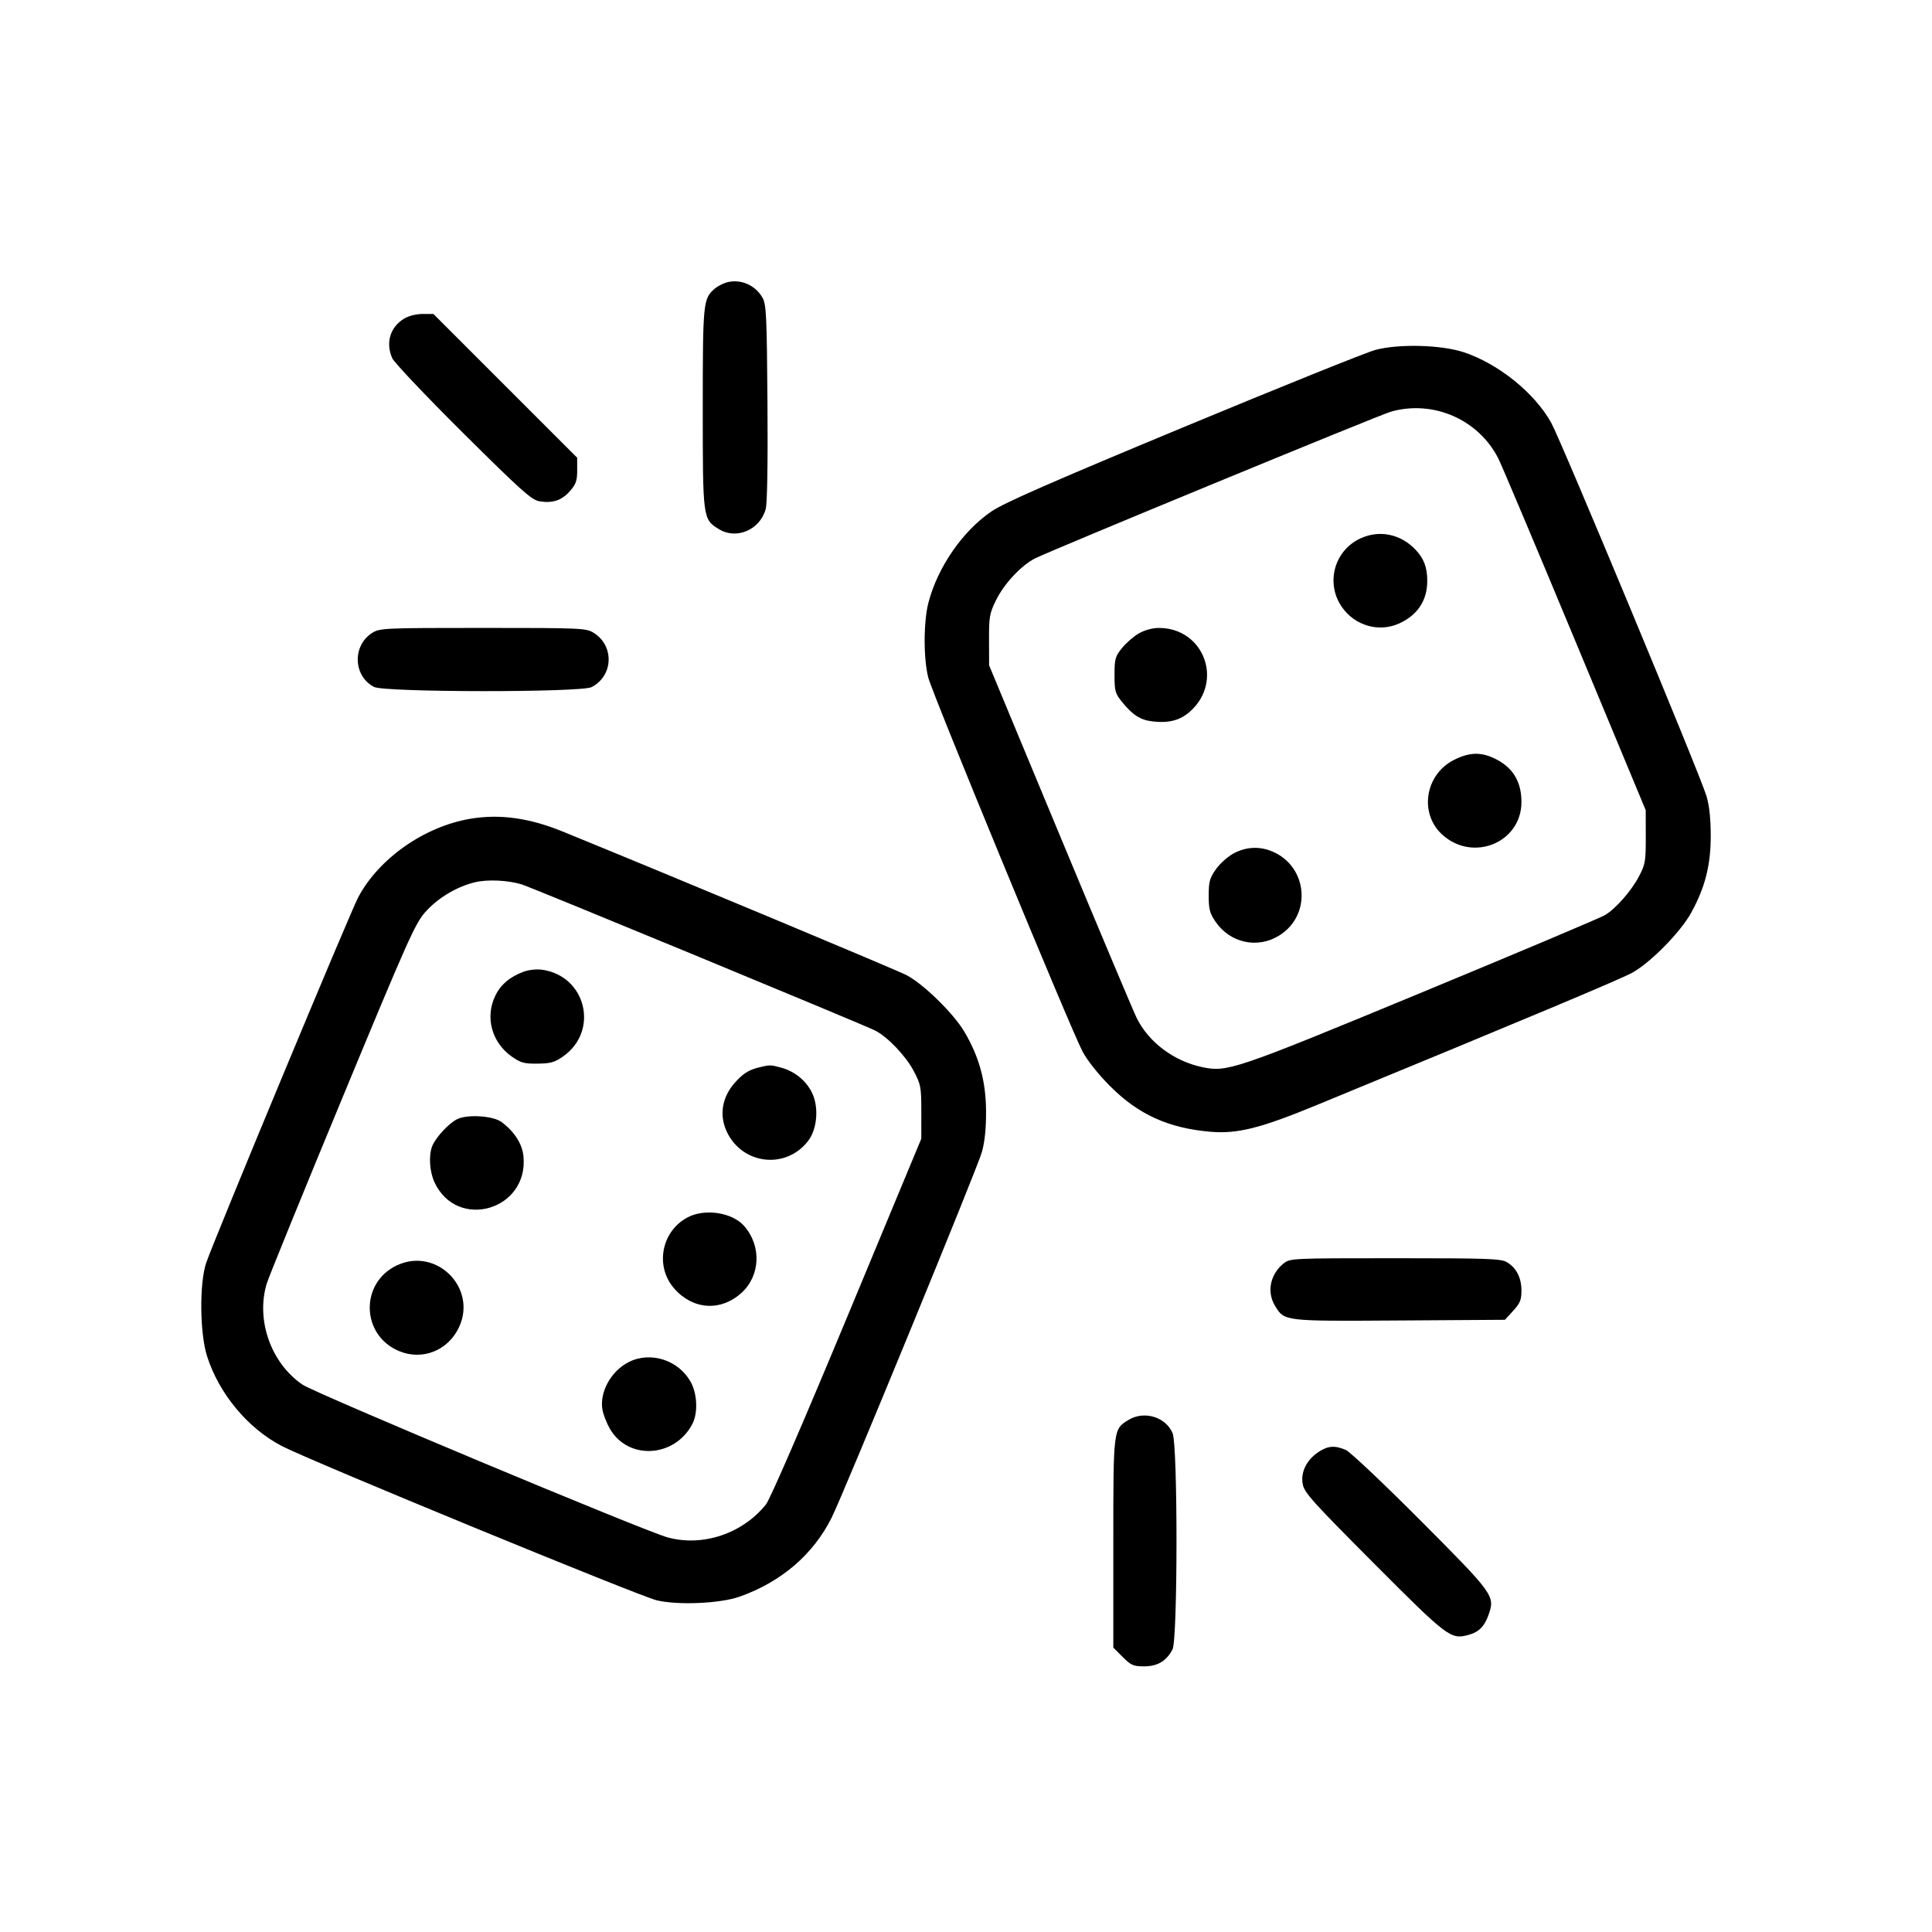<svg xmlns="http://www.w3.org/2000/svg" width="800" height="800" viewBox="0 0 800 800" version="1.1">
	<path d="M 300.643 117.018 C 299.071 117.495, 296.871 118.698, 295.755 119.692 C 291.168 123.775, 291 125.525, 291 169.067 C 291 214.861, 291.018 214.994, 297.673 219.107 C 304.935 223.595, 314.742 219.384, 317.059 210.783 C 317.705 208.382, 317.977 192.066, 317.793 166.735 C 317.534 131.115, 317.305 126.144, 315.801 123.398 C 312.829 117.972, 306.408 115.269, 300.643 117.018 M 167.299 131.960 C 161.544 135.468, 159.619 141.874, 162.393 148.282 C 163.159 150.052, 176.322 163.954, 191.643 179.175 C 215.375 202.752, 220.044 206.950, 223.172 207.522 C 228.650 208.524, 232.564 207.260, 235.958 203.395 C 238.513 200.486, 239 199.098, 239 194.734 L 239 189.537 209.231 159.769 L 179.463 130 174.981 130.004 C 172.303 130.006, 169.212 130.793, 167.299 131.960 M 569.500 144.902 C 565.650 145.942, 529.875 160.351, 490 176.921 C 435.233 199.680, 415.812 208.195, 410.599 211.734 C 398.628 219.861, 388.334 234.730, 384.454 249.500 C 382.384 257.381, 382.351 272.782, 384.388 280.602 C 386.216 287.618, 443.306 426.007, 448.215 435.320 C 450.179 439.047, 454.675 444.726, 459.542 449.628 C 471.299 461.468, 483.806 467.164, 501.295 468.642 C 512.403 469.581, 521.947 467.180, 545.210 457.594 C 634.267 420.896, 671.281 405.366, 676 402.721 C 683.570 398.477, 695.885 385.924, 700.253 378 C 706.046 367.493, 708.398 358.234, 708.381 346 C 708.371 338.971, 707.792 333.568, 706.628 329.656 C 704.005 320.839, 646.499 182.593, 642.321 175.058 C 635.457 162.681, 620.350 150.519, 606 145.817 C 596.674 142.761, 579.053 142.319, 569.500 144.902 M 576 170.444 C 571.237 171.784, 435.245 227.853, 428.611 231.213 C 422.875 234.118, 415.781 241.707, 412.440 248.513 C 409.743 254.005, 409.503 255.369, 409.534 265 L 409.569 275.500 438.885 346 C 455.009 384.775, 469.311 418.750, 470.667 421.500 C 475.632 431.571, 486.035 439.377, 497.829 441.881 C 508.173 444.078, 511.197 443.049, 588.944 410.866 C 628.850 394.348, 662.908 379.967, 664.629 378.910 C 669.220 376.088, 675.477 368.936, 678.687 362.840 C 681.282 357.914, 681.498 356.647, 681.480 346.500 L 681.460 335.500 652.169 265.097 C 636.059 226.375, 621.782 192.529, 620.441 189.884 C 612.242 173.703, 593.525 165.516, 576 170.444 M 563.459 222.880 C 552.487 227.863, 548.765 241.445, 555.653 251.363 C 561.064 259.153, 571.104 261.991, 579.500 258.104 C 587.066 254.601, 591 248.579, 591 240.500 C 591 234.994, 589.607 231.276, 586.186 227.658 C 580.042 221.159, 571.296 219.320, 563.459 222.880 M 154.299 261.960 C 145.819 267.130, 146.164 279.931, 154.906 284.451 C 159.286 286.716, 240.594 286.778, 244.961 284.520 C 254.045 279.823, 254.456 267.297, 245.701 261.960 C 242.659 260.104, 240.392 260.007, 200 260.007 C 159.608 260.007, 157.341 260.104, 154.299 261.960 M 471.595 262.266 C 469.447 263.495, 466.297 266.229, 464.595 268.343 C 461.767 271.854, 461.500 272.817, 461.500 279.500 C 461.500 286.167, 461.770 287.148, 464.558 290.592 C 469.041 296.132, 472.218 298.157, 477.323 298.733 C 484.035 299.489, 488.595 298.294, 492.678 294.709 C 506.855 282.262, 498.559 259.944, 479.782 260.016 C 477.209 260.026, 473.942 260.924, 471.595 262.266 M 602.182 314.597 C 589.946 320.694, 587.482 337.070, 597.479 345.848 C 610.266 357.074, 630 348.735, 630 332.105 C 630 323.401, 626.269 317.493, 618.500 313.896 C 612.986 311.343, 608.308 311.544, 602.182 314.597 M 194.757 339.034 C 175.744 342.235, 156.883 355.441, 148.334 371.539 C 144.955 377.903, 88.461 513.757, 85.351 523 C 82.529 531.385, 82.726 552.058, 85.718 561.500 C 90.656 577.085, 102.617 591.465, 116.732 598.789 C 128.715 605.005, 264.658 660.940, 272 662.674 C 280.817 664.757, 298.261 663.974, 306.275 661.136 C 323.520 655.028, 336.727 643.692, 344.366 628.439 C 349.270 618.648, 404.871 483.347, 406.598 477 C 407.797 472.599, 408.347 467.110, 408.302 460 C 408.226 447.664, 405.443 437.531, 399.283 427.151 C 394.829 419.646, 382.526 407.593, 375.489 403.840 C 371.565 401.747, 279.933 363.471, 233 344.320 C 219.169 338.676, 206.930 336.984, 194.757 339.034 M 510.907 353.327 C 508.483 354.606, 505.150 357.570, 503.500 359.913 C 500.893 363.614, 500.500 365.045, 500.500 370.836 C 500.500 376.468, 500.929 378.131, 503.268 381.576 C 509.309 390.473, 520.663 392.974, 529.674 387.393 C 543.301 378.953, 541.616 358.752, 526.768 352.548 C 521.524 350.356, 516.022 350.627, 510.907 353.327 M 196.500 365.366 C 188.957 367.230, 181.291 371.852, 176.130 377.647 C 171.890 382.408, 168.990 388.903, 141.689 454.800 C 125.293 494.376, 111.230 528.907, 110.439 531.537 C 105.897 546.627, 112.205 564.437, 125.241 573.333 C 130.603 576.992, 266.856 633.999, 276.500 636.618 C 291.012 640.560, 307.458 635.040, 317.153 622.975 C 318.855 620.857, 332.257 589.931, 350.739 545.475 L 381.493 471.500 381.496 460.500 C 381.500 450.102, 381.328 449.171, 378.354 443.484 C 375.121 437.302, 367.554 429.354, 362.407 426.734 C 357.720 424.348, 219.843 367.338, 216 366.197 C 210.042 364.428, 201.728 364.074, 196.500 365.366 M 216.885 402.334 C 211.138 404.460, 207.333 407.681, 205.086 412.323 C 200.780 421.218, 203.609 431.651, 211.913 437.500 C 215.620 440.111, 217.007 440.491, 222.604 440.427 C 228.034 440.365, 229.683 439.898, 233.191 437.427 C 248.225 426.837, 242.669 404.055, 224.439 401.541 C 222.219 401.234, 218.923 401.581, 216.885 402.334 M 314.500 441.929 C 310.040 443.005, 307.615 444.535, 304.192 448.434 C 298.973 454.378, 297.764 461.736, 300.896 468.500 C 307.291 482.313, 325.488 484.405, 334.659 472.381 C 338.480 467.371, 339.145 458.165, 336.115 452.226 C 333.613 447.320, 328.975 443.599, 323.500 442.104 C 319.081 440.897, 318.799 440.891, 314.500 441.929 M 189.481 463.339 C 186.028 464.906, 180.312 471.050, 178.933 474.676 C 177.456 478.560, 177.882 485.149, 179.890 489.500 C 189.218 509.710, 218.901 501.131, 216.759 478.844 C 216.261 473.659, 213.044 468.615, 207.681 464.611 C 204.272 462.066, 193.888 461.340, 189.481 463.339 M 284.732 504.077 C 273.840 509.827, 271.108 524.359, 279.191 533.564 C 286.928 542.377, 298.425 543.128, 307.001 535.380 C 314.882 528.260, 315.384 515.909, 308.129 507.644 C 303.206 502.034, 291.875 500.307, 284.732 504.077 M 531.615 523.088 C 525.967 527.531, 524.433 534.919, 527.960 540.701 C 531.893 547.153, 531.364 547.091, 579.587 546.781 L 623.155 546.500 626.578 542.765 C 629.439 539.642, 630 538.274, 630 534.419 C 630 529.076, 627.888 524.956, 623.960 522.636 C 621.511 521.189, 616.168 521, 577.731 521 C 535.171 521, 534.215 521.043, 531.615 523.088 M 164.500 523.890 C 148.967 531.059, 149.415 552.844, 165.232 559.452 C 174.918 563.499, 185.602 559.224, 190.104 549.500 C 197.619 533.268, 180.747 516.392, 164.500 523.890 M 260.313 564.018 C 252.965 567.754, 248.148 576.554, 249.475 583.815 C 249.846 585.842, 251.236 589.373, 252.566 591.663 C 260.175 604.770, 279.469 603.596, 286.715 589.584 C 289.075 585.020, 288.734 577.079, 285.966 572.154 C 280.883 563.108, 269.316 559.440, 260.313 564.018 M 467.299 587.960 C 460.949 591.831, 461 591.418, 461 639.068 L 461 682.235 464.882 686.118 C 468.353 689.589, 469.293 690, 473.747 690 C 479.325 690, 483.024 687.789, 485.520 682.961 C 487.685 678.776, 487.720 598.660, 485.560 593.490 C 482.731 586.719, 473.779 584.008, 467.299 587.960 M 545.898 601.281 C 540.976 604.585, 538.522 609.615, 539.425 614.547 C 540.066 618.048, 543.426 621.788, 568.823 647.272 C 599.520 678.073, 600.699 678.966, 608.060 676.984 C 612.391 675.818, 614.748 673.420, 616.461 668.437 C 619.078 660.823, 618.486 660.009, 588.315 629.721 C 573.017 614.364, 559.052 601.169, 557.282 600.400 C 552.744 598.426, 549.813 598.653, 545.898 601.281" stroke="none" fill="black" fill-rule="evenodd"/>
</svg>